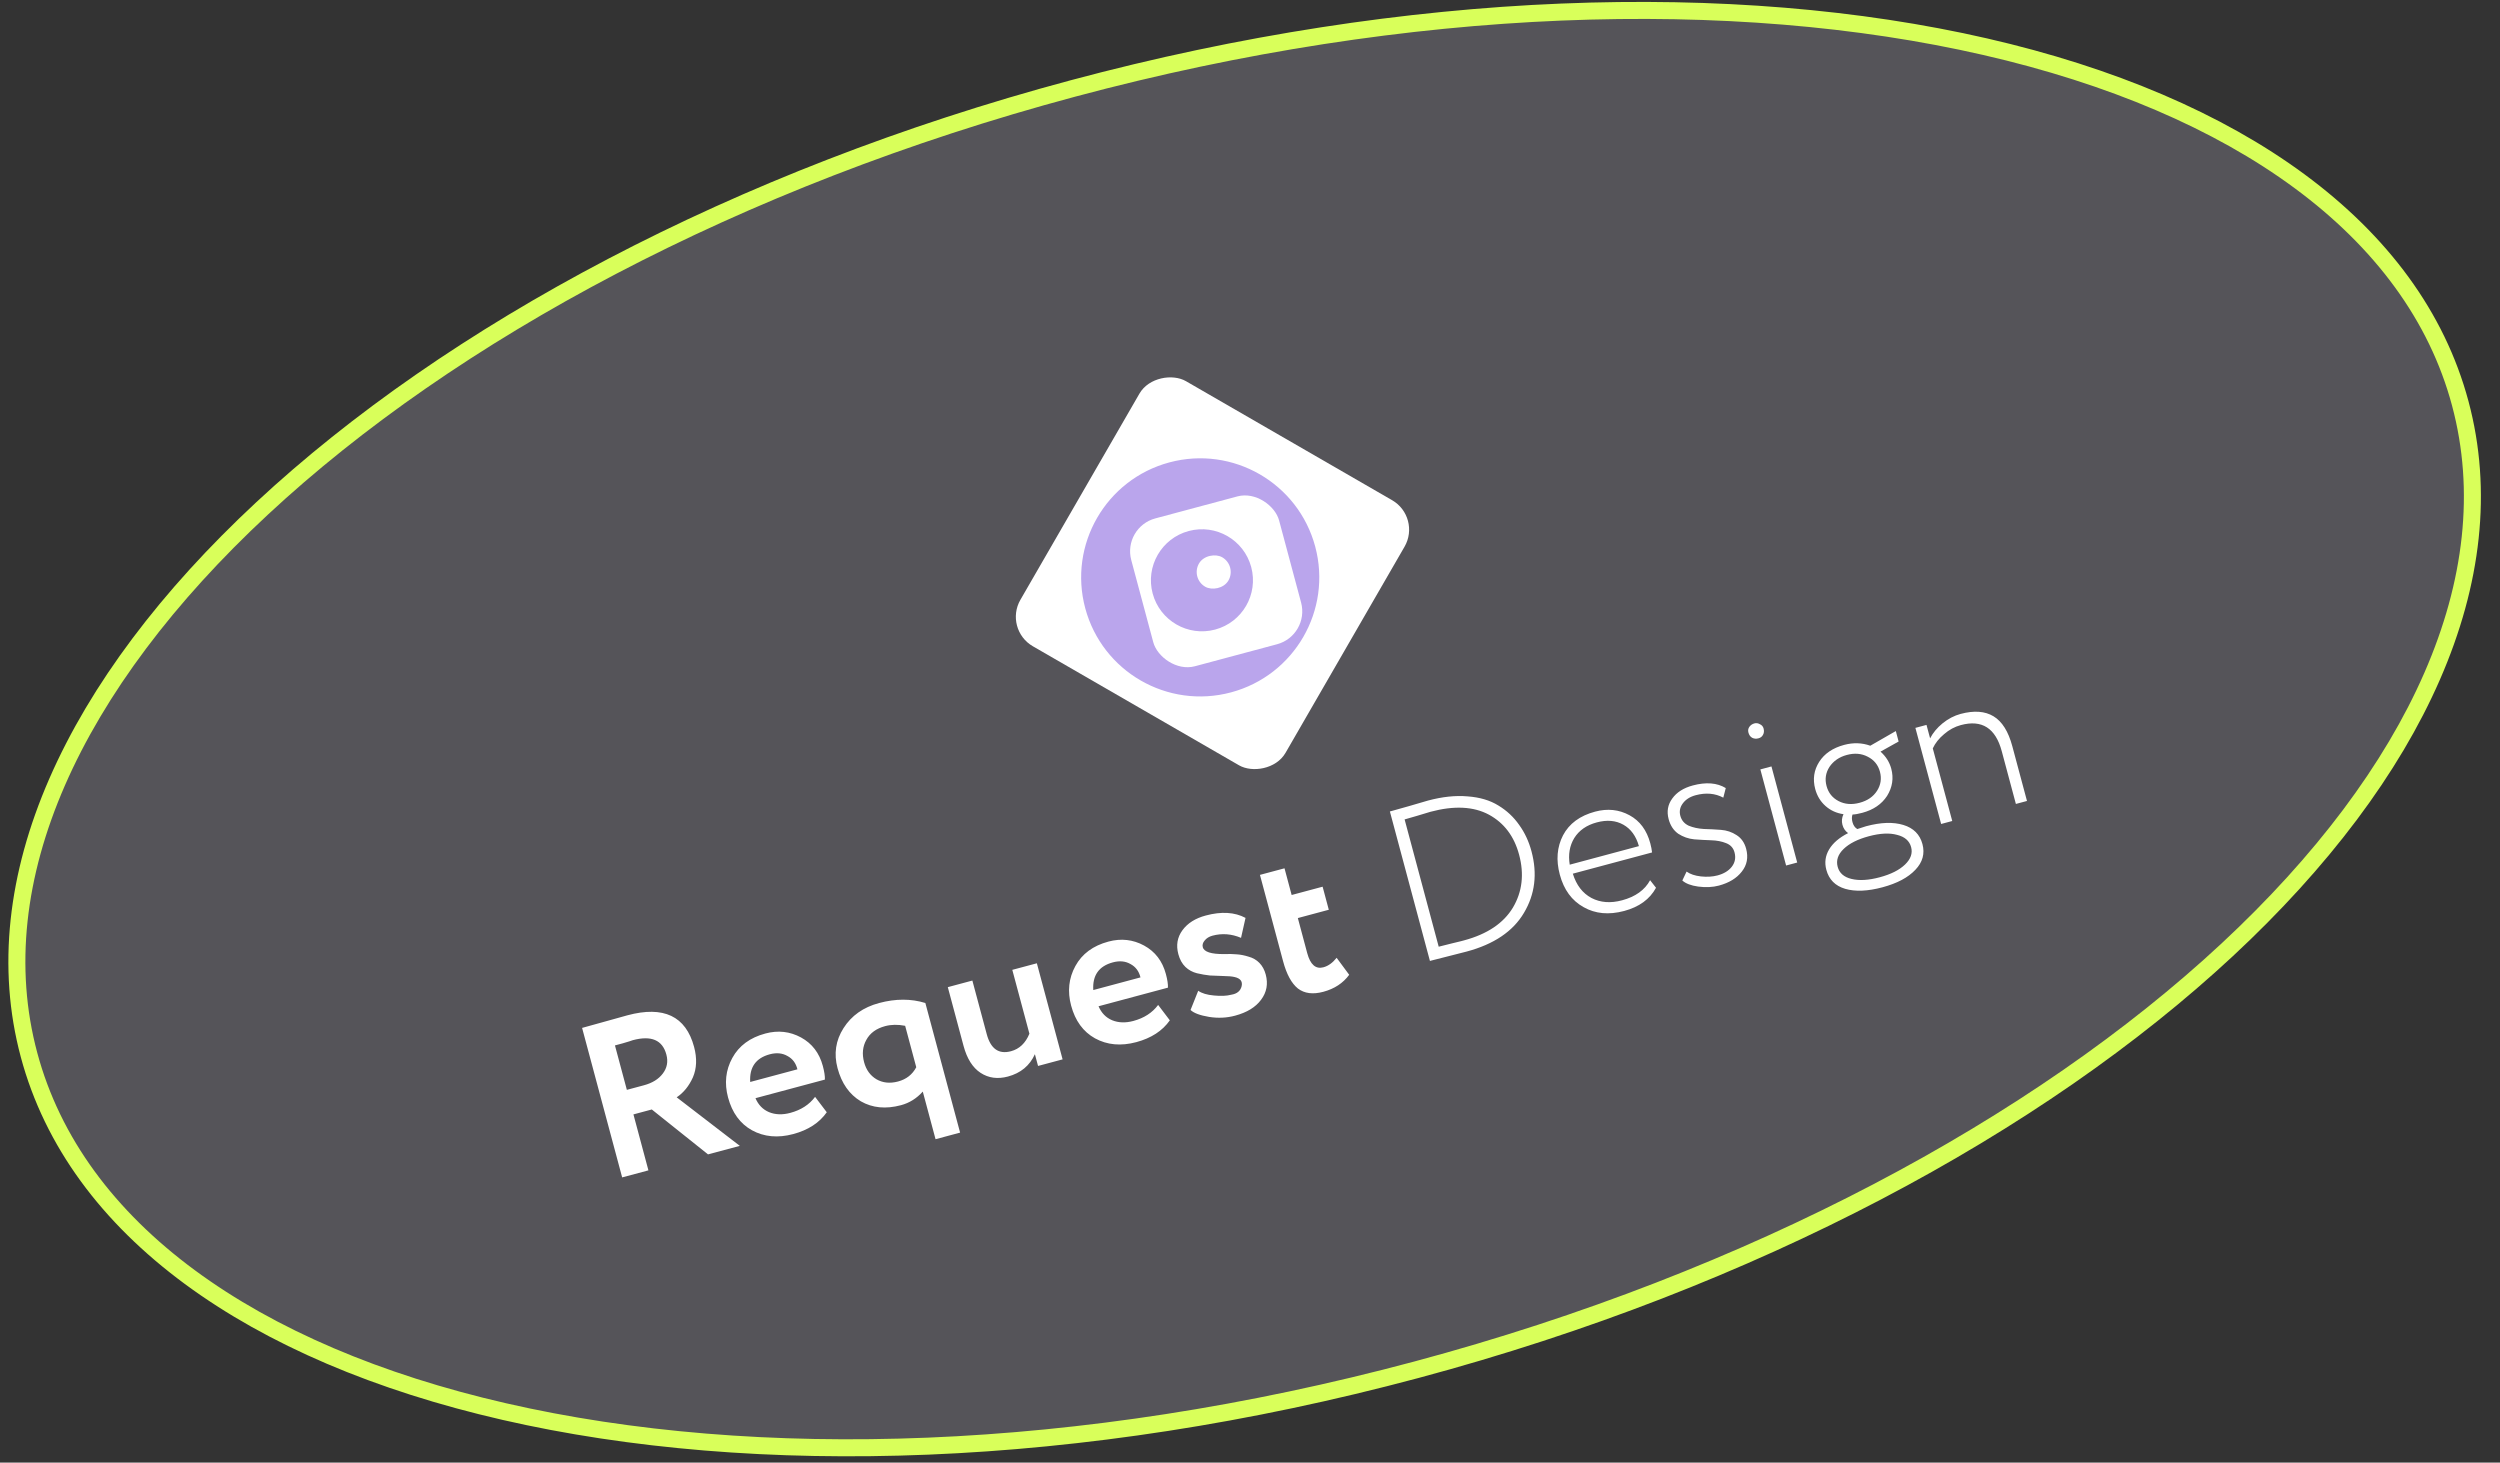 <svg width="147" height="86" viewBox="0 0 147 86" fill="none" xmlns="http://www.w3.org/2000/svg">
<rect x="0" y="0" width="147" height="86" fill="#333333" stroke="none"/>
<path d="M144.663 23.719C147.415 33.989 142.078 45.505 130.958 55.85C119.856 66.178 103.088 75.235 83.279 80.543C63.47 85.851 44.419 86.392 29.641 82.998C14.839 79.599 4.458 72.294 1.706 62.025C-1.045 51.755 4.292 40.239 15.412 29.894C26.514 19.566 43.282 10.509 63.091 5.201C82.9 -0.107 101.95 -0.648 116.728 2.746C131.531 6.145 141.912 13.45 144.663 23.719Z" fill="#EBE3FF" fill-opacity="0.19" stroke="#D9FF5A"/>
<path d="M37.246 65.527L38.127 68.817L36.583 69.231L34.227 60.441C34.663 60.324 35.135 60.193 35.643 60.048C36.151 59.903 36.569 59.786 36.895 59.699C39.022 59.129 40.327 59.748 40.812 61.557C40.991 62.226 40.968 62.825 40.741 63.352C40.51 63.863 40.193 64.253 39.789 64.522L43.502 67.377L41.631 67.878L38.326 65.237L37.246 65.527ZM37.207 61.163C37.165 61.174 37.099 61.197 37.009 61.23C36.917 61.254 36.789 61.293 36.623 61.346C36.456 61.391 36.301 61.433 36.159 61.471L36.859 64.083L37.863 63.814C38.357 63.681 38.727 63.452 38.971 63.127C39.224 62.798 39.295 62.425 39.182 62.007C38.954 61.153 38.295 60.872 37.207 61.163ZM47.927 64.495L48.614 65.401C48.179 66.02 47.522 66.448 46.643 66.683C45.739 66.925 44.929 66.851 44.214 66.459C43.518 66.071 43.05 65.43 42.81 64.534C42.585 63.697 42.669 62.921 43.061 62.206C43.452 61.491 44.1 61.012 45.004 60.77C45.749 60.57 46.447 60.648 47.099 61.002C47.75 61.357 48.178 61.916 48.382 62.678C48.472 63.012 48.512 63.28 48.503 63.48L44.422 64.573C44.59 64.968 44.857 65.242 45.221 65.395C45.593 65.547 46.01 65.561 46.47 65.437C47.098 65.269 47.584 64.955 47.927 64.495ZM45.264 61.992C44.444 62.212 44.06 62.754 44.112 63.62L46.888 62.876C46.8 62.514 46.604 62.252 46.3 62.091C46.003 61.92 45.658 61.887 45.264 61.992ZM56.454 66.598L55.01 66.985L54.26 64.185C53.9 64.586 53.474 64.853 52.98 64.985C52.084 65.225 51.297 65.149 50.617 64.757C49.944 64.354 49.488 63.705 49.248 62.809C49.021 61.963 49.138 61.178 49.599 60.454C50.066 59.718 50.764 59.226 51.693 58.977C52.664 58.717 53.57 58.717 54.411 58.976L56.454 66.598ZM52.808 63.591C53.294 63.461 53.65 63.182 53.876 62.753L53.223 60.317C52.797 60.234 52.404 60.24 52.044 60.337C51.525 60.476 51.157 60.745 50.941 61.144C50.723 61.534 50.679 61.972 50.809 62.458C50.93 62.91 51.172 63.244 51.535 63.461C51.907 63.675 52.331 63.719 52.808 63.591ZM59.523 57.027L60.967 56.641L62.481 62.291L61.037 62.678L60.852 61.987C60.548 62.661 60.019 63.099 59.266 63.301C58.663 63.462 58.128 63.39 57.66 63.085C57.193 62.78 56.858 62.25 56.656 61.497L55.731 58.044L57.175 57.657L58.02 60.808C58.251 61.671 58.726 62.005 59.446 61.812C59.94 61.68 60.301 61.337 60.529 60.782L59.523 57.027ZM68.099 59.09L68.786 59.996C68.351 60.615 67.694 61.042 66.815 61.278C65.911 61.52 65.101 61.446 64.386 61.054C63.69 60.666 63.222 60.025 62.982 59.129C62.758 58.292 62.841 57.516 63.233 56.801C63.624 56.086 64.272 55.607 65.176 55.365C65.921 55.165 66.62 55.243 67.271 55.597C67.922 55.952 68.35 56.511 68.554 57.272C68.644 57.607 68.684 57.875 68.675 58.074L64.594 59.168C64.763 59.562 65.029 59.837 65.393 59.99C65.766 60.142 66.182 60.156 66.642 60.032C67.27 59.864 67.756 59.55 68.099 59.09ZM65.437 56.587C64.616 56.807 64.232 57.349 64.285 58.215L67.06 57.471C66.972 57.109 66.776 56.847 66.473 56.686C66.175 56.514 65.83 56.481 65.437 56.587ZM69.287 56.107C69.145 55.58 69.226 55.109 69.528 54.697C69.83 54.284 70.287 53.995 70.898 53.832C71.819 53.585 72.598 53.632 73.237 53.972L72.973 55.146C72.416 54.91 71.857 54.867 71.296 55.017C71.095 55.071 70.941 55.166 70.834 55.302C70.725 55.43 70.688 55.561 70.724 55.695C70.798 55.971 71.216 56.106 71.977 56.1C72.252 56.089 72.5 56.094 72.721 56.115C72.94 56.129 73.172 56.174 73.417 56.252C73.668 56.319 73.881 56.442 74.054 56.62C74.227 56.798 74.351 57.025 74.425 57.301C74.573 57.853 74.481 58.349 74.15 58.788C73.828 59.224 73.319 59.535 72.624 59.721C72.13 59.854 71.621 59.878 71.096 59.794C70.56 59.705 70.196 59.569 70.004 59.387L70.455 58.257C70.666 58.407 70.973 58.499 71.377 58.535C71.792 58.576 72.133 58.561 72.401 58.489C72.737 58.435 72.939 58.269 73.008 57.99C73.075 57.703 72.932 57.522 72.579 57.446C72.436 57.412 72.22 57.394 71.932 57.39C71.652 57.384 71.389 57.374 71.143 57.359C70.903 57.334 70.649 57.29 70.381 57.227C70.121 57.162 69.895 57.039 69.703 56.857C69.508 56.667 69.37 56.417 69.287 56.107ZM75.444 56.516L74.085 51.443L75.529 51.056L75.949 52.626L77.77 52.138L78.133 53.494L76.313 53.982L76.864 56.042C77.046 56.72 77.363 56.998 77.815 56.877C78.1 56.801 78.359 56.614 78.594 56.318L79.333 57.318C78.971 57.81 78.464 58.143 77.811 58.318C77.2 58.482 76.703 58.418 76.319 58.126C75.942 57.823 75.65 57.287 75.444 56.516ZM84.193 56.473L84.08 56.504L81.725 47.714L81.863 47.677C82.223 47.58 82.557 47.486 82.864 47.395C83.479 47.212 83.846 47.105 83.963 47.074C84.808 46.847 85.585 46.765 86.292 46.827C87.006 46.878 87.61 47.057 88.105 47.364C88.598 47.662 89.004 48.042 89.326 48.504C89.653 48.954 89.895 49.473 90.052 50.059C90.406 51.381 90.258 52.587 89.608 53.677C88.966 54.764 87.842 55.523 86.234 55.953C85.874 56.05 85.543 56.134 85.239 56.207C84.935 56.279 84.587 56.368 84.193 56.473ZM84.113 47.733C83.928 47.783 83.659 47.864 83.303 47.977C82.954 48.08 82.716 48.148 82.591 48.182L84.596 55.666C84.872 55.592 85.133 55.526 85.378 55.47C85.621 55.405 85.798 55.362 85.909 55.341C86.017 55.312 86.076 55.296 86.085 55.294C87.449 54.928 88.407 54.285 88.96 53.366C89.509 52.438 89.631 51.401 89.323 50.254C89.034 49.174 88.443 48.39 87.549 47.903C86.648 47.418 85.502 47.361 84.113 47.733ZM97.026 51.756L97.374 52.201C97.007 52.874 96.384 53.328 95.505 53.564C94.601 53.806 93.805 53.732 93.118 53.342C92.421 52.954 91.954 52.317 91.717 51.429C91.488 50.575 91.551 49.805 91.905 49.118C92.267 48.429 92.897 47.964 93.792 47.724C94.521 47.529 95.195 47.599 95.814 47.936C96.423 48.266 96.831 48.816 97.037 49.587C97.091 49.788 97.125 49.967 97.141 50.124L92.482 51.372C92.689 52.044 93.054 52.52 93.578 52.801C94.1 53.074 94.7 53.12 95.378 52.938C96.165 52.727 96.714 52.333 97.026 51.756ZM93.894 48.356C93.292 48.517 92.849 48.825 92.567 49.277C92.293 49.727 92.204 50.249 92.3 50.843L96.368 49.752C96.201 49.16 95.895 48.74 95.451 48.491C95.008 48.242 94.489 48.197 93.894 48.356ZM101.989 50.117C101.92 49.857 101.755 49.677 101.495 49.577C101.243 49.474 100.95 49.417 100.615 49.408C100.289 49.397 99.957 49.379 99.618 49.353C99.277 49.318 98.965 49.209 98.682 49.025C98.406 48.83 98.217 48.544 98.116 48.167C97.995 47.715 98.066 47.31 98.329 46.953C98.59 46.587 98.992 46.331 99.536 46.185C100.315 45.976 100.961 46.027 101.475 46.338L101.33 46.902C100.848 46.645 100.306 46.598 99.704 46.759C99.369 46.849 99.116 47.011 98.945 47.245C98.781 47.468 98.734 47.71 98.803 47.969C98.875 48.237 99.039 48.431 99.295 48.551C99.558 48.66 99.853 48.724 100.181 48.744C100.516 48.753 100.853 48.771 101.191 48.796C101.53 48.822 101.836 48.924 102.108 49.103C102.388 49.279 102.577 49.547 102.673 49.907C102.81 50.417 102.724 50.867 102.415 51.254C102.115 51.64 101.667 51.912 101.073 52.072C100.705 52.17 100.297 52.19 99.851 52.13C99.431 52.072 99.121 51.953 98.921 51.774L99.17 51.249C99.381 51.399 99.662 51.494 100.014 51.534C100.374 51.572 100.701 51.552 100.994 51.474C101.362 51.375 101.64 51.206 101.827 50.968C102.021 50.719 102.075 50.435 101.989 50.117ZM105.676 50.717L105.023 50.892L103.509 45.242L104.162 45.066L105.676 50.717ZM102.807 43.074C102.773 42.949 102.793 42.836 102.864 42.736C102.936 42.636 103.035 42.569 103.161 42.535C103.27 42.506 103.377 42.522 103.483 42.584C103.595 42.634 103.667 42.718 103.699 42.835C103.737 42.978 103.725 43.102 103.664 43.208C103.611 43.312 103.522 43.381 103.396 43.414C103.262 43.45 103.138 43.439 103.024 43.38C102.917 43.318 102.845 43.217 102.807 43.074ZM107.389 51.146C107.275 50.719 107.329 50.319 107.552 49.945C107.775 49.572 108.147 49.252 108.668 48.987C108.502 48.87 108.391 48.707 108.335 48.497C108.279 48.288 108.299 48.081 108.397 47.875C107.986 47.815 107.633 47.654 107.339 47.392C107.044 47.13 106.843 46.798 106.735 46.396C106.581 45.818 106.658 45.286 106.967 44.799C107.276 44.313 107.766 43.98 108.435 43.8C108.971 43.657 109.482 43.672 109.969 43.847L109.981 43.844L111.474 42.986L111.639 43.601L110.574 44.196C110.892 44.479 111.102 44.813 111.206 45.198C111.356 45.759 111.274 46.292 110.961 46.798C110.644 47.286 110.158 47.618 109.505 47.793C109.271 47.856 109.078 47.89 108.927 47.895C108.881 48.024 108.88 48.172 108.925 48.339C108.976 48.532 109.071 48.668 109.209 48.748C109.523 48.646 109.696 48.59 109.73 48.581C110.592 48.35 111.321 48.325 111.917 48.507C112.513 48.688 112.887 49.063 113.04 49.632C113.19 50.193 113.051 50.697 112.624 51.144C112.198 51.598 111.554 51.941 110.692 52.172C109.822 52.406 109.089 52.436 108.496 52.263C107.911 52.088 107.542 51.716 107.389 51.146ZM108.055 50.968C108.153 51.336 108.423 51.574 108.864 51.68C109.316 51.792 109.873 51.76 110.534 51.582C111.187 51.407 111.681 51.158 112.016 50.835C112.351 50.512 112.471 50.171 112.374 49.811C112.276 49.442 112 49.202 111.549 49.09C111.103 48.967 110.549 48.994 109.888 49.171C109.235 49.346 108.741 49.595 108.406 49.918C108.071 50.242 107.954 50.591 108.055 50.968ZM107.571 45.095C107.35 45.441 107.293 45.816 107.401 46.217C107.508 46.619 107.745 46.915 108.109 47.104C108.474 47.294 108.887 47.327 109.347 47.203C109.808 47.08 110.149 46.845 110.37 46.499C110.591 46.152 110.648 45.778 110.54 45.376C110.432 44.974 110.192 44.68 109.819 44.493C109.454 44.303 109.046 44.269 108.594 44.391C108.15 44.509 107.809 44.744 107.571 45.095ZM114.792 48.275L114.139 48.45L112.625 42.799L113.278 42.624L113.49 43.415C113.655 43.093 113.899 42.798 114.223 42.532C114.554 42.264 114.909 42.079 115.285 41.978C116.072 41.767 116.717 41.814 117.221 42.119C117.724 42.424 118.091 43.008 118.322 43.87L119.187 47.097L118.534 47.272L117.703 44.17C117.34 42.814 116.538 42.302 115.3 42.634C114.94 42.73 114.61 42.908 114.312 43.168C114.011 43.419 113.79 43.698 113.648 44.005L114.792 48.275Z" fill="white"/>
<rect x="59" y="37" width="18" height="18" rx="2" transform="rotate(-60 59 37)" fill="white"/>
<circle cx="70.573" cy="33.95" r="7" transform="rotate(-15 70.573 33.95)" fill="#BAA5EC"/>
<rect x="66" y="31" width="9" height="9" rx="2" transform="rotate(-15 66 31)" fill="white"/>
<circle cx="70.674" cy="34.121" r="3" transform="rotate(-15 70.674 34.121)" fill="#BAA5EC"/>
<rect width="2" height="2" rx="1" transform="matrix(0.5 -0.866 0.866 0.5 70 34)" fill="white"/>
</svg>
